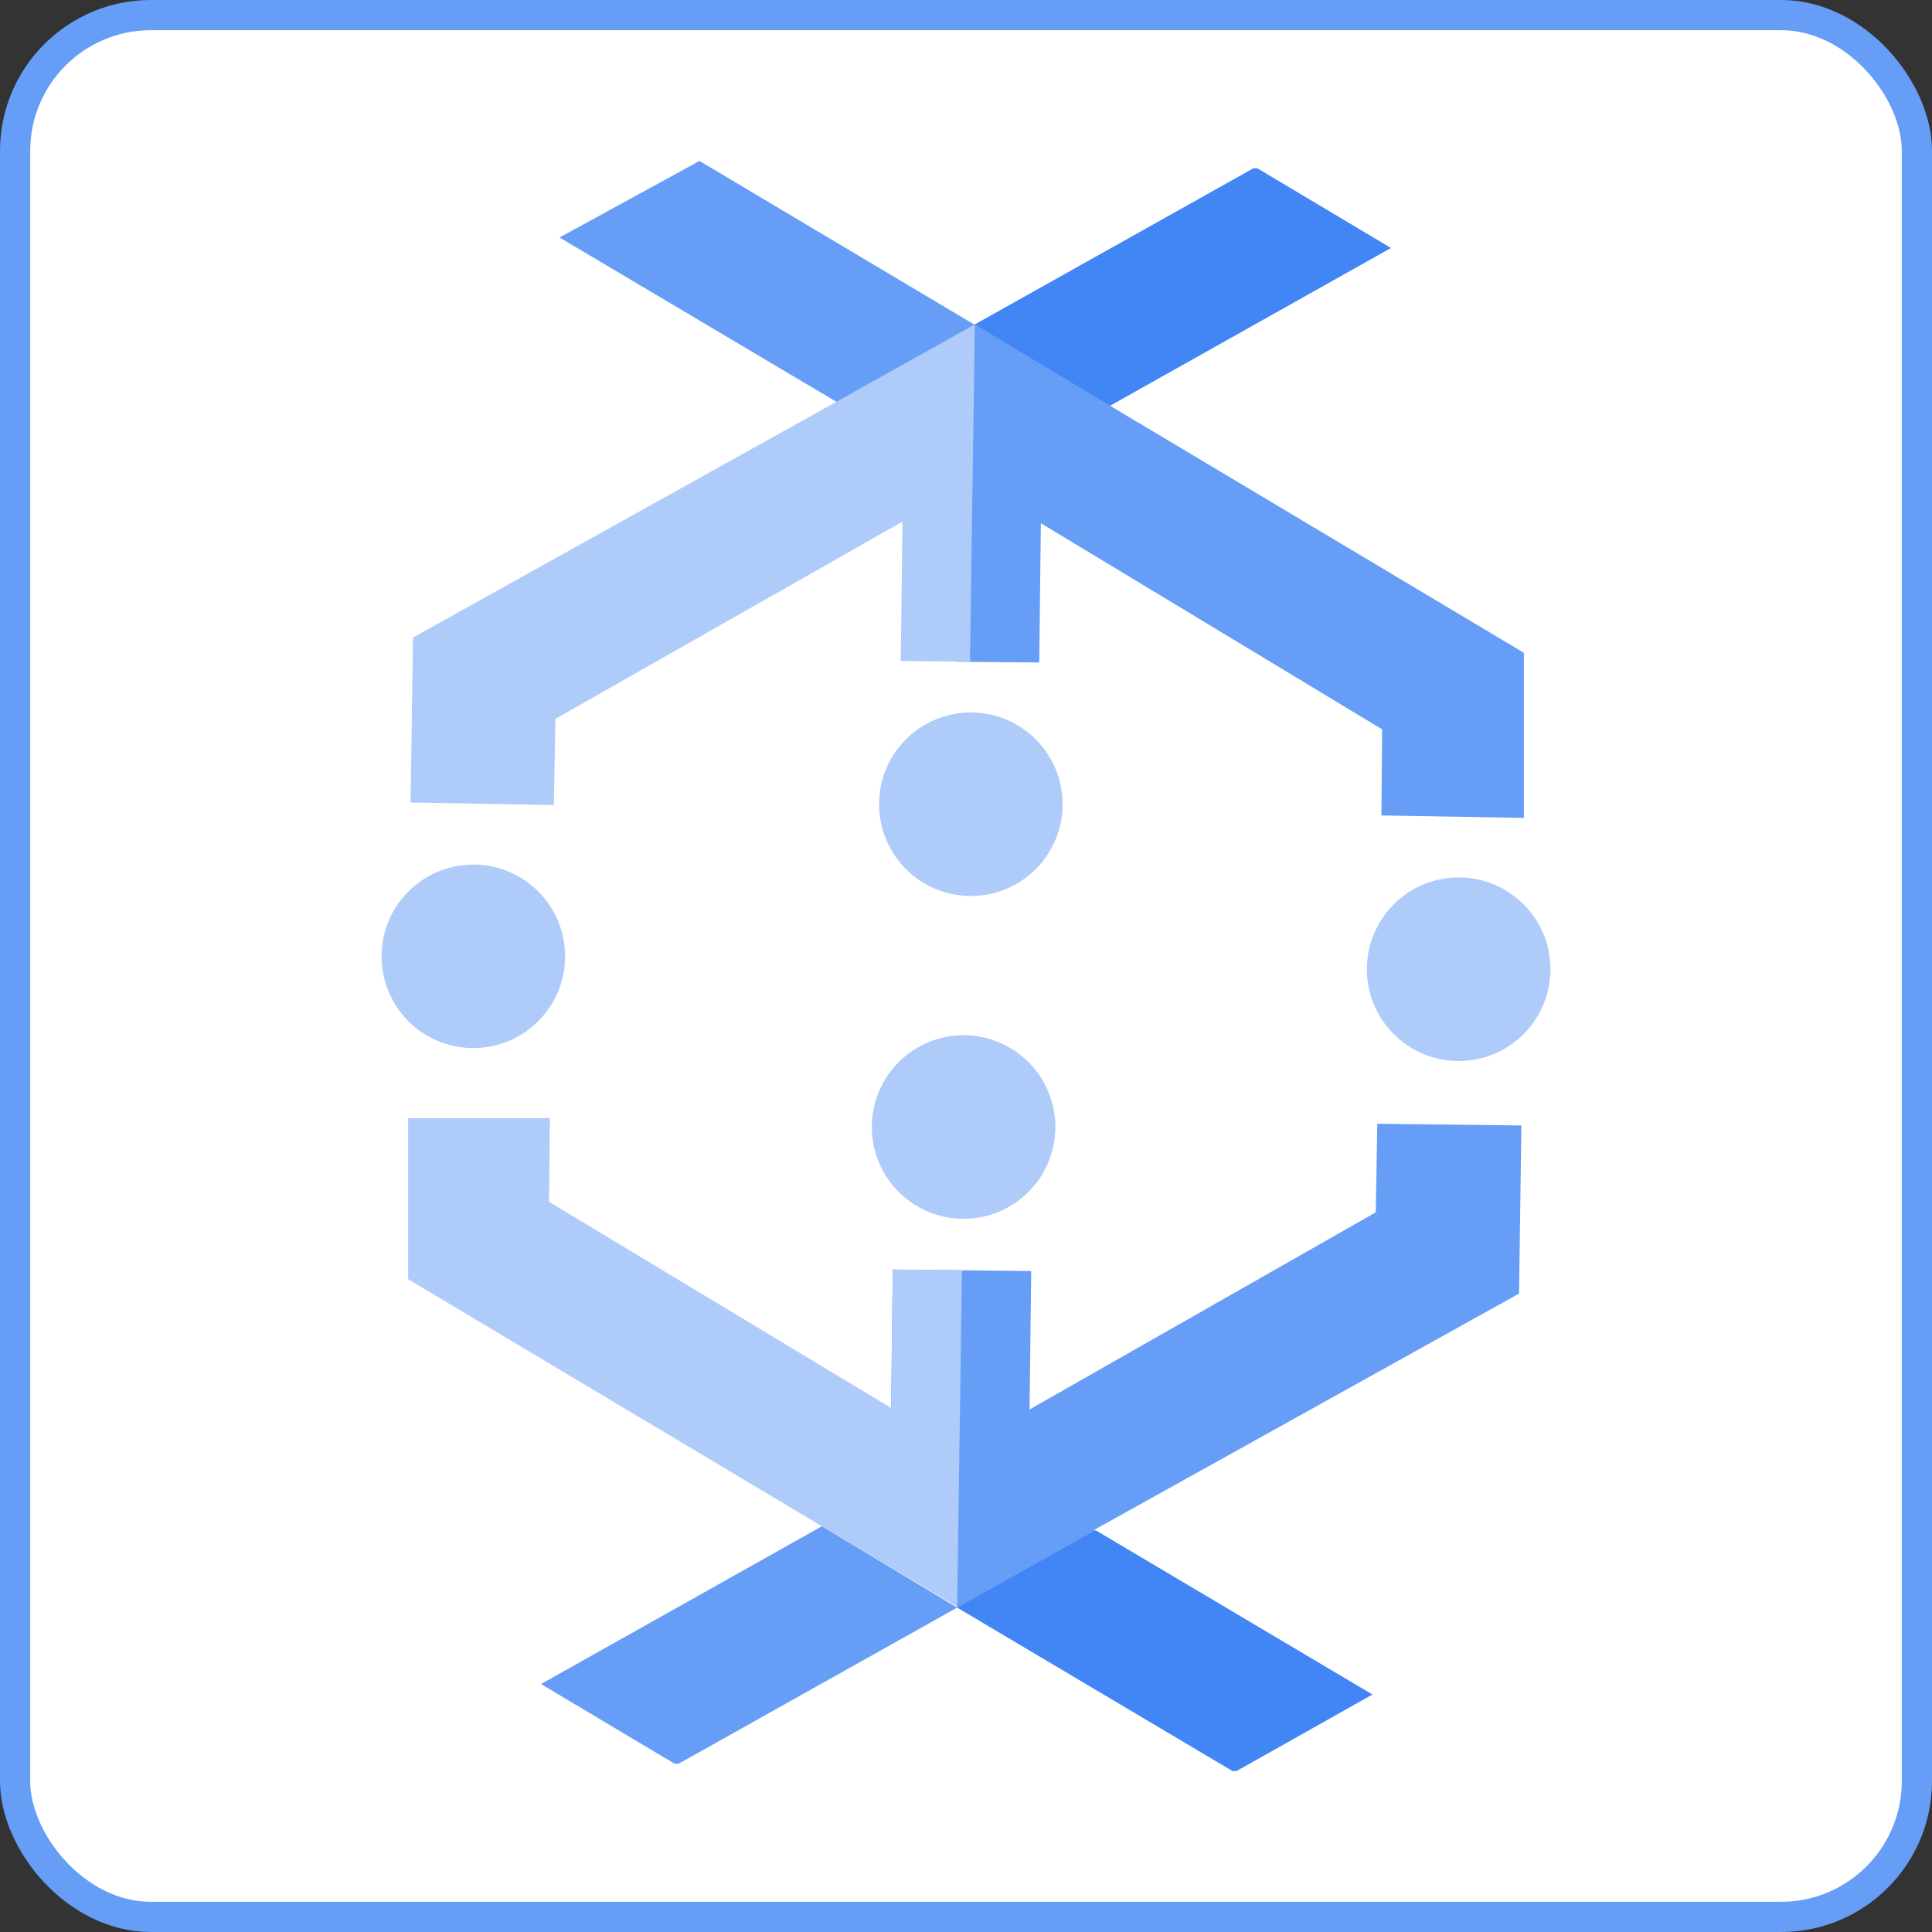 <svg width="64" height="64" viewBox="0 0 64 64" fill="none" xmlns="http://www.w3.org/2000/svg">
<rect x="0" y="0" width="64" height="64" fill="#333333" stroke="none"/>
<rect x="0.5" y="0.5" width="63" height="63" rx="4.5" fill="white"/>
<path fill-rule="evenodd" clip-rule="evenodd" d="M36.773 13.441L36.055 10.934L32.293 10.746L27.707 13.309L31.762 17.309L31.707 21.922L34.426 21.945L34.48 17.332L45.785 24.16L45.762 27.012L50.48 27.094V21.625L36.773 13.441Z" fill="#669DF6"/>
<path fill-rule="evenodd" clip-rule="evenodd" d="M32.293 10.746H32.266L28.48 11.68L27.707 13.309L13.68 21.12L13.602 26.585L18.348 26.667L18.398 23.812L29.895 17.28L29.84 21.894L32.133 21.921L32.293 10.746Z" fill="#AECBFA"/>
<path fill-rule="evenodd" clip-rule="evenodd" d="M32.293 10.746H32.266L23.172 5.332L18.535 7.867L27.707 13.309L32.293 10.746ZM45.574 40.16L34.105 46.691L34.16 42.105L29.574 42.055L29.52 46.641L31.707 53.254L35.492 52.934L36.266 50.668L50.32 42.852L50.398 37.282L45.625 37.227L45.574 40.16ZM31.707 53.254L22.48 58.426H22.348L17.922 55.786L27.227 50.559L31.707 53.254Z" fill="#669DF6"/>
<path fill-rule="evenodd" clip-rule="evenodd" d="M36.773 13.441L46.078 8.215L41.652 5.575H41.52L32.293 10.746L36.773 13.441ZM36.293 50.691L45.465 56.133L40.961 58.668H40.828L31.707 53.254L36.293 50.691Z" fill="#4285F4"/>
<path fill-rule="evenodd" clip-rule="evenodd" d="M31.707 53.227L27.227 50.559L13.52 42.375V37.039H18.215L18.188 39.812L29.52 46.641L29.574 42.055L31.867 42.078L31.707 53.227Z" fill="#AECBFA"/>
<path d="M51.36 32.105C51.36 32.505 51.282 32.9 51.13 33.269C50.977 33.639 50.753 33.974 50.471 34.257C50.188 34.539 49.853 34.763 49.484 34.916C49.115 35.069 48.719 35.148 48.32 35.148C47.514 35.148 46.74 34.828 46.17 34.257C45.599 33.687 45.279 32.913 45.279 32.107C45.279 31.3 45.599 30.527 46.17 29.957C46.74 29.386 47.514 29.066 48.32 29.066C50 29.066 51.36 30.425 51.36 32.105ZM18.719 31.68C18.719 33.36 17.359 34.719 15.679 34.719C14 34.719 12.641 33.359 12.641 31.679C12.641 30 14 28.641 15.68 28.641C17.36 28.641 18.719 30 18.719 31.68ZM35.2 26.64C35.2 28.32 33.84 29.68 32.16 29.68C30.48 29.68 29.121 28.32 29.121 26.64C29.121 24.96 30.481 23.602 32.161 23.602C33.84 23.602 35.199 24.961 35.199 26.641L35.2 26.64ZM34.96 37.332C34.96 38.138 34.64 38.911 34.071 39.482C33.501 40.053 32.728 40.374 31.922 40.375C31.115 40.375 30.341 40.054 29.771 39.483C29.2 38.913 28.879 38.139 28.879 37.332C28.88 36.526 29.201 35.753 29.772 35.183C30.342 34.613 31.116 34.293 31.922 34.293C32.728 34.294 33.5 34.614 34.07 35.184C34.64 35.754 34.959 36.526 34.96 37.332Z" fill="#AECBFA"/>
<rect x="0.5" y="0.5" width="63" height="63" rx="4.5" stroke="#669DF6"/>
</svg>
